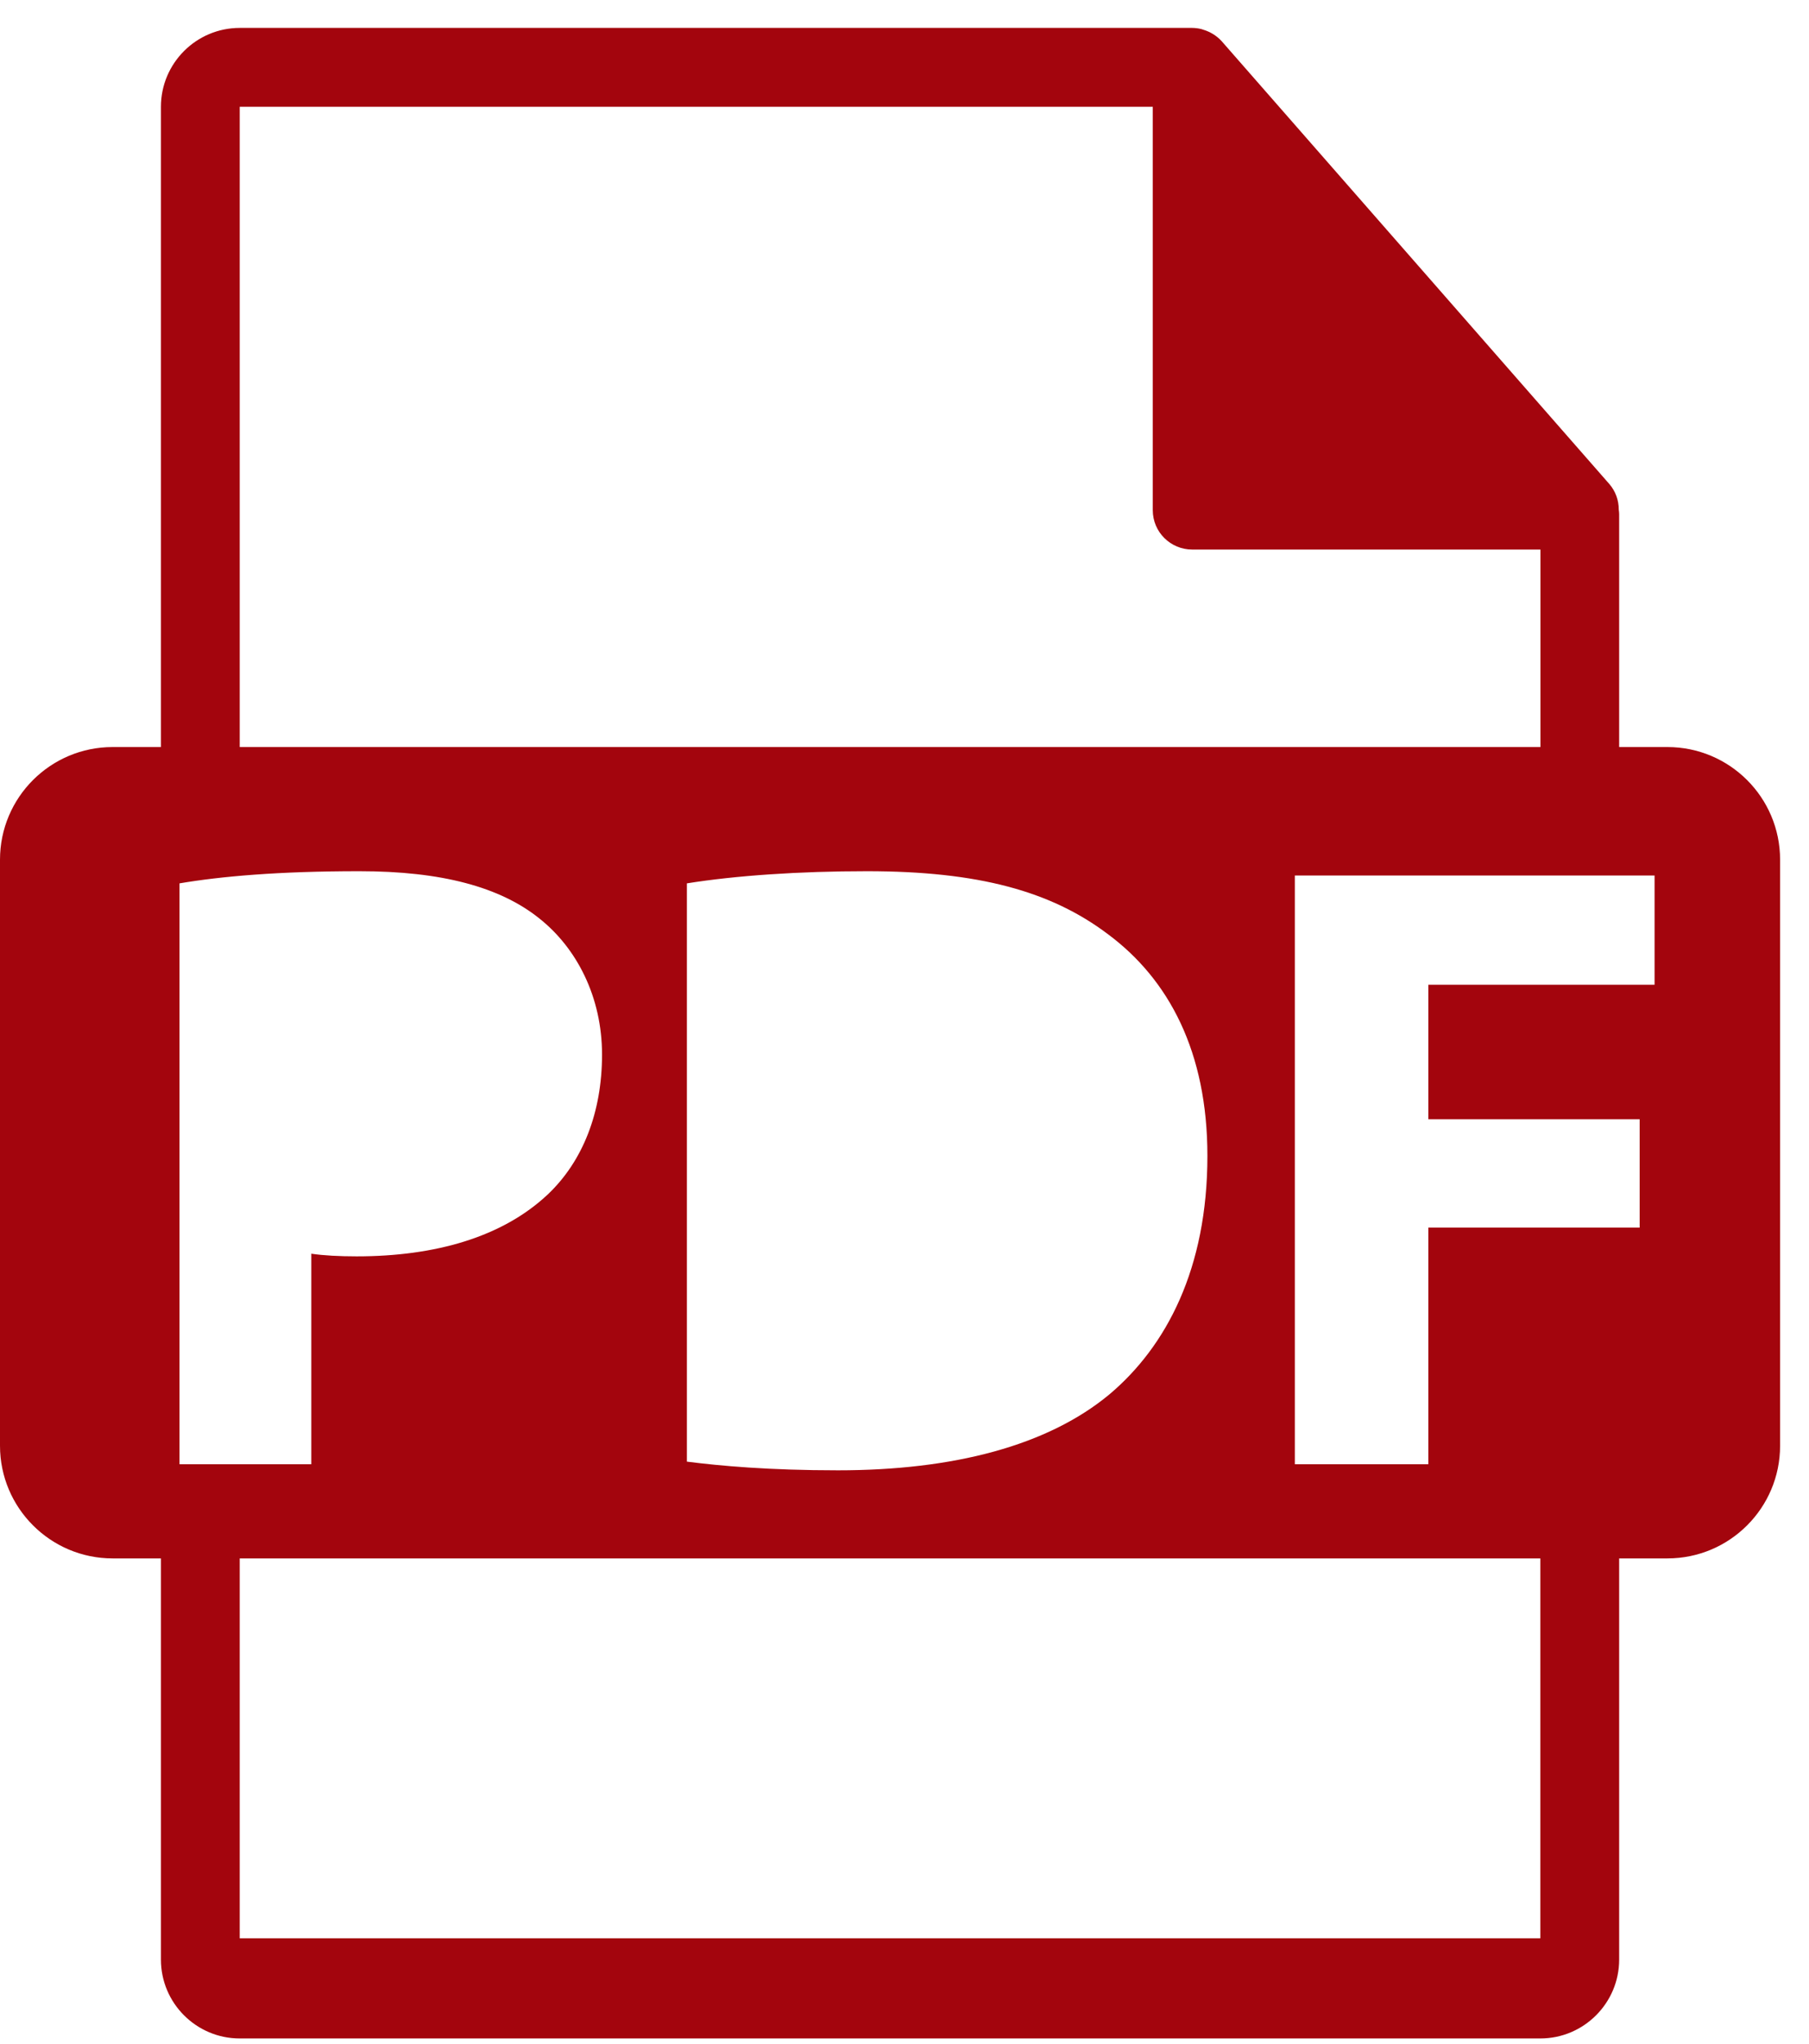 <svg width="54" height="61" viewBox="0 0 54 61" fill="none" xmlns="http://www.w3.org/2000/svg">
  <path d="M49.774 22.294H48.333V15.341C48.332 15.297 48.328 15.253 48.321 15.21C48.323 14.93 48.224 14.659 48.042 14.447L36.473 1.235L36.465 1.226C36.318 1.067 36.13 0.95 35.923 0.888L35.859 0.867C35.771 0.845 35.68 0.834 35.589 0.833H7.156C5.858 0.833 4.804 1.889 4.804 3.186V22.294H3.362C1.505 22.294 0 23.799 0 25.656V43.145C0 45 1.507 46.507 3.362 46.507H4.804V58.48C4.804 59.777 5.858 60.833 7.156 60.833H45.98C47.277 60.833 48.333 59.777 48.333 58.48V46.507H49.774C51.632 46.507 53.137 45 53.137 43.145V25.656C53.137 23.799 51.63 22.294 49.774 22.294ZM7.156 3.186H34.411V15.225C34.411 15.875 34.938 16.4 35.589 16.4H45.983V22.294H7.156V3.186ZM36.042 34.494C36.042 37.857 34.817 40.178 33.119 41.61C31.27 43.147 28.456 43.878 25.015 43.878C22.955 43.878 21.497 43.746 20.504 43.619V26.362C21.965 26.128 23.867 25.999 25.875 25.999C29.21 25.999 31.374 26.598 33.068 27.875C34.894 29.229 36.042 31.393 36.042 34.494ZM5.358 43.697V26.362C6.583 26.154 8.304 25.999 10.727 25.999C13.178 25.999 14.925 26.468 16.096 27.406C17.216 28.292 17.971 29.752 17.971 31.472C17.971 33.193 17.399 34.651 16.355 35.642C14.999 36.919 12.993 37.493 10.646 37.493C10.126 37.493 9.656 37.468 9.293 37.414V43.697H5.358ZM45.98 57.843H7.156V46.507H45.98V57.843ZM49.39 29.387H42.637V33.402H48.945V36.635H42.637V43.697H38.652V26.128H49.39V29.387Z" fill="#A3050D"/>
</svg>
